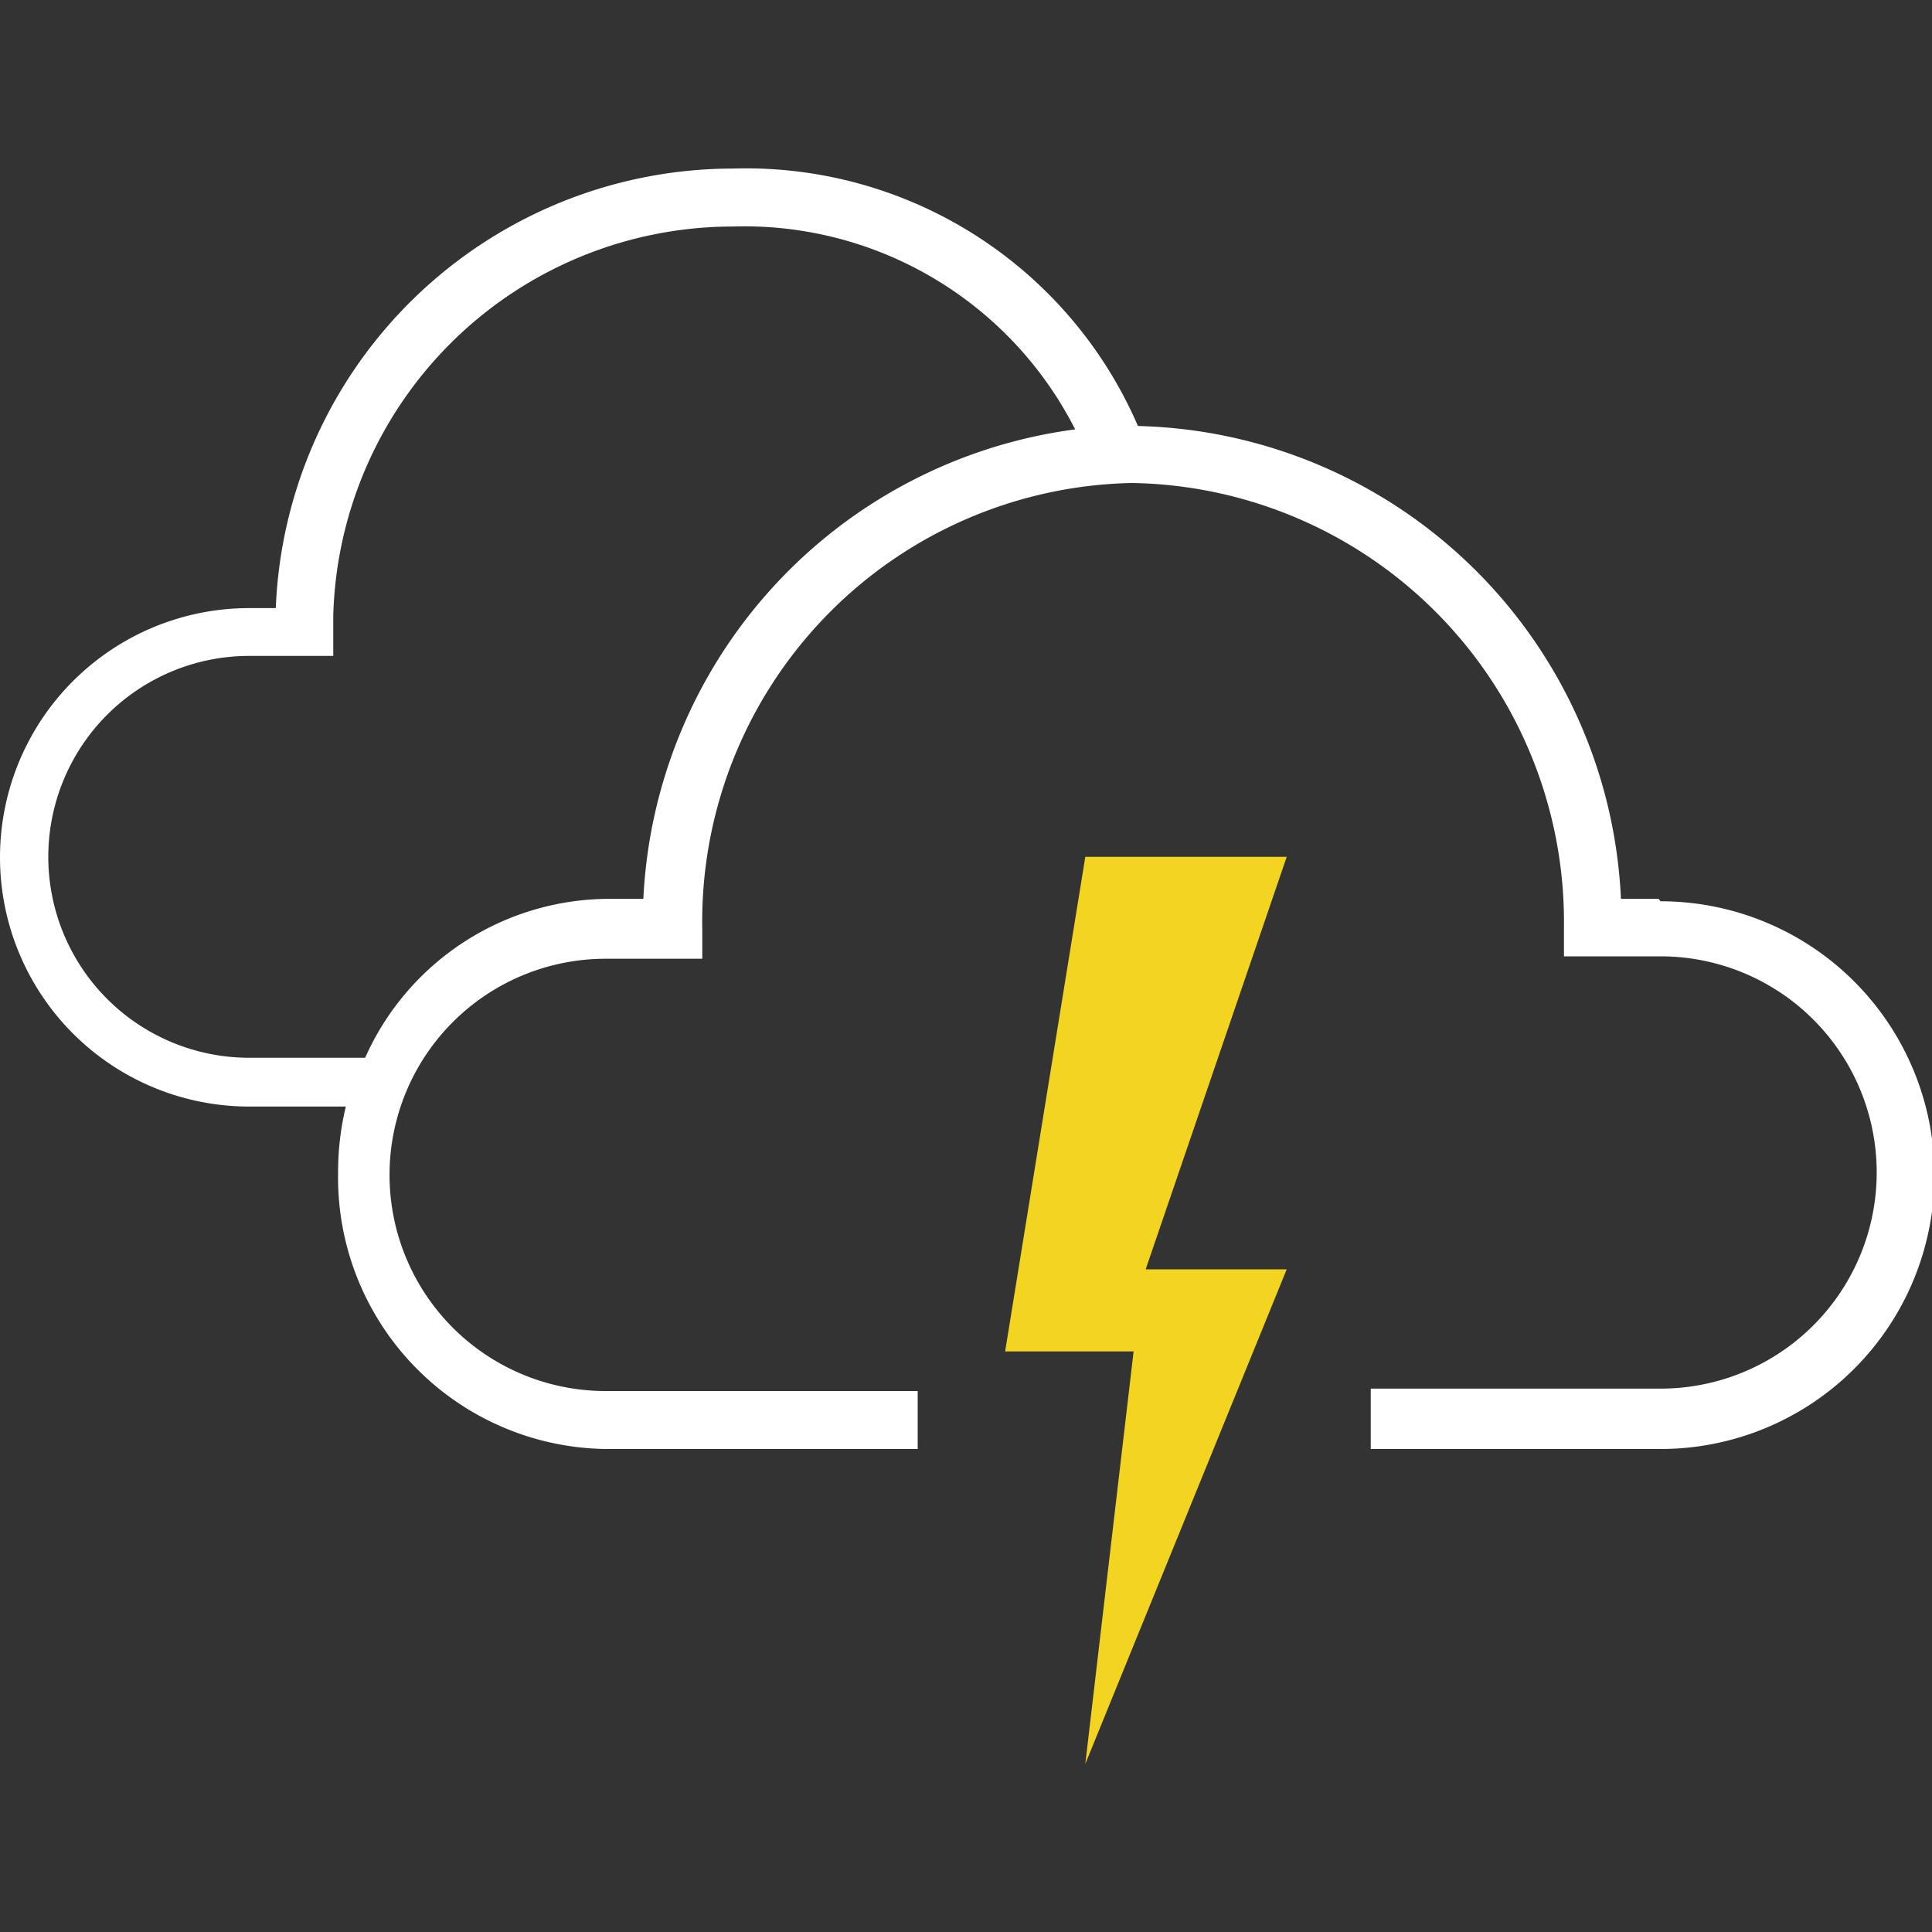 <svg id="图层_1" data-name="图层 1" xmlns="http://www.w3.org/2000/svg" viewBox="0 0 40 40"><rect x="0" y="0" width="40" height="40" fill="#333333" stroke="none"/><defs><style>.cls-1{fill:#fff;}.cls-2{fill:#f3d421;}</style></defs><title>极端天气通用icon</title><path class="cls-1" d="M34.34,18.61h-.78a10.26,10.26,0,0,0-10-9.79,8.84,8.84,0,0,0-8.39-5.33,9.48,9.48,0,0,0-9.46,9.1H5.16a5.16,5.16,0,0,0,0,10.32h2A5.77,5.77,0,0,0,7,24.28,5.62,5.62,0,0,0,12.54,30H19v-1.2H12.54a4.47,4.47,0,0,1,0-8.95h2v-.6A9.08,9.08,0,0,1,23.43,10a9.09,9.09,0,0,1,8.95,9.2v.6h2a4.47,4.47,0,0,1,0,8.95h-6V30h6a5.67,5.67,0,0,0,0-11.34Zm-21,0h-.78a5.54,5.54,0,0,0-5,3.29H5.16a4.16,4.16,0,0,1,0-8.32H6.9v-.84a8.28,8.28,0,0,1,8.27-8.05,7.68,7.68,0,0,1,7.09,4.2A10.3,10.3,0,0,0,13.32,18.61Z"/><path class="cls-2" d="M22.47,17.74h4.17l-2.92,8.54h2.92L22.47,36.52l1-8.54H20.81Z"/></svg>